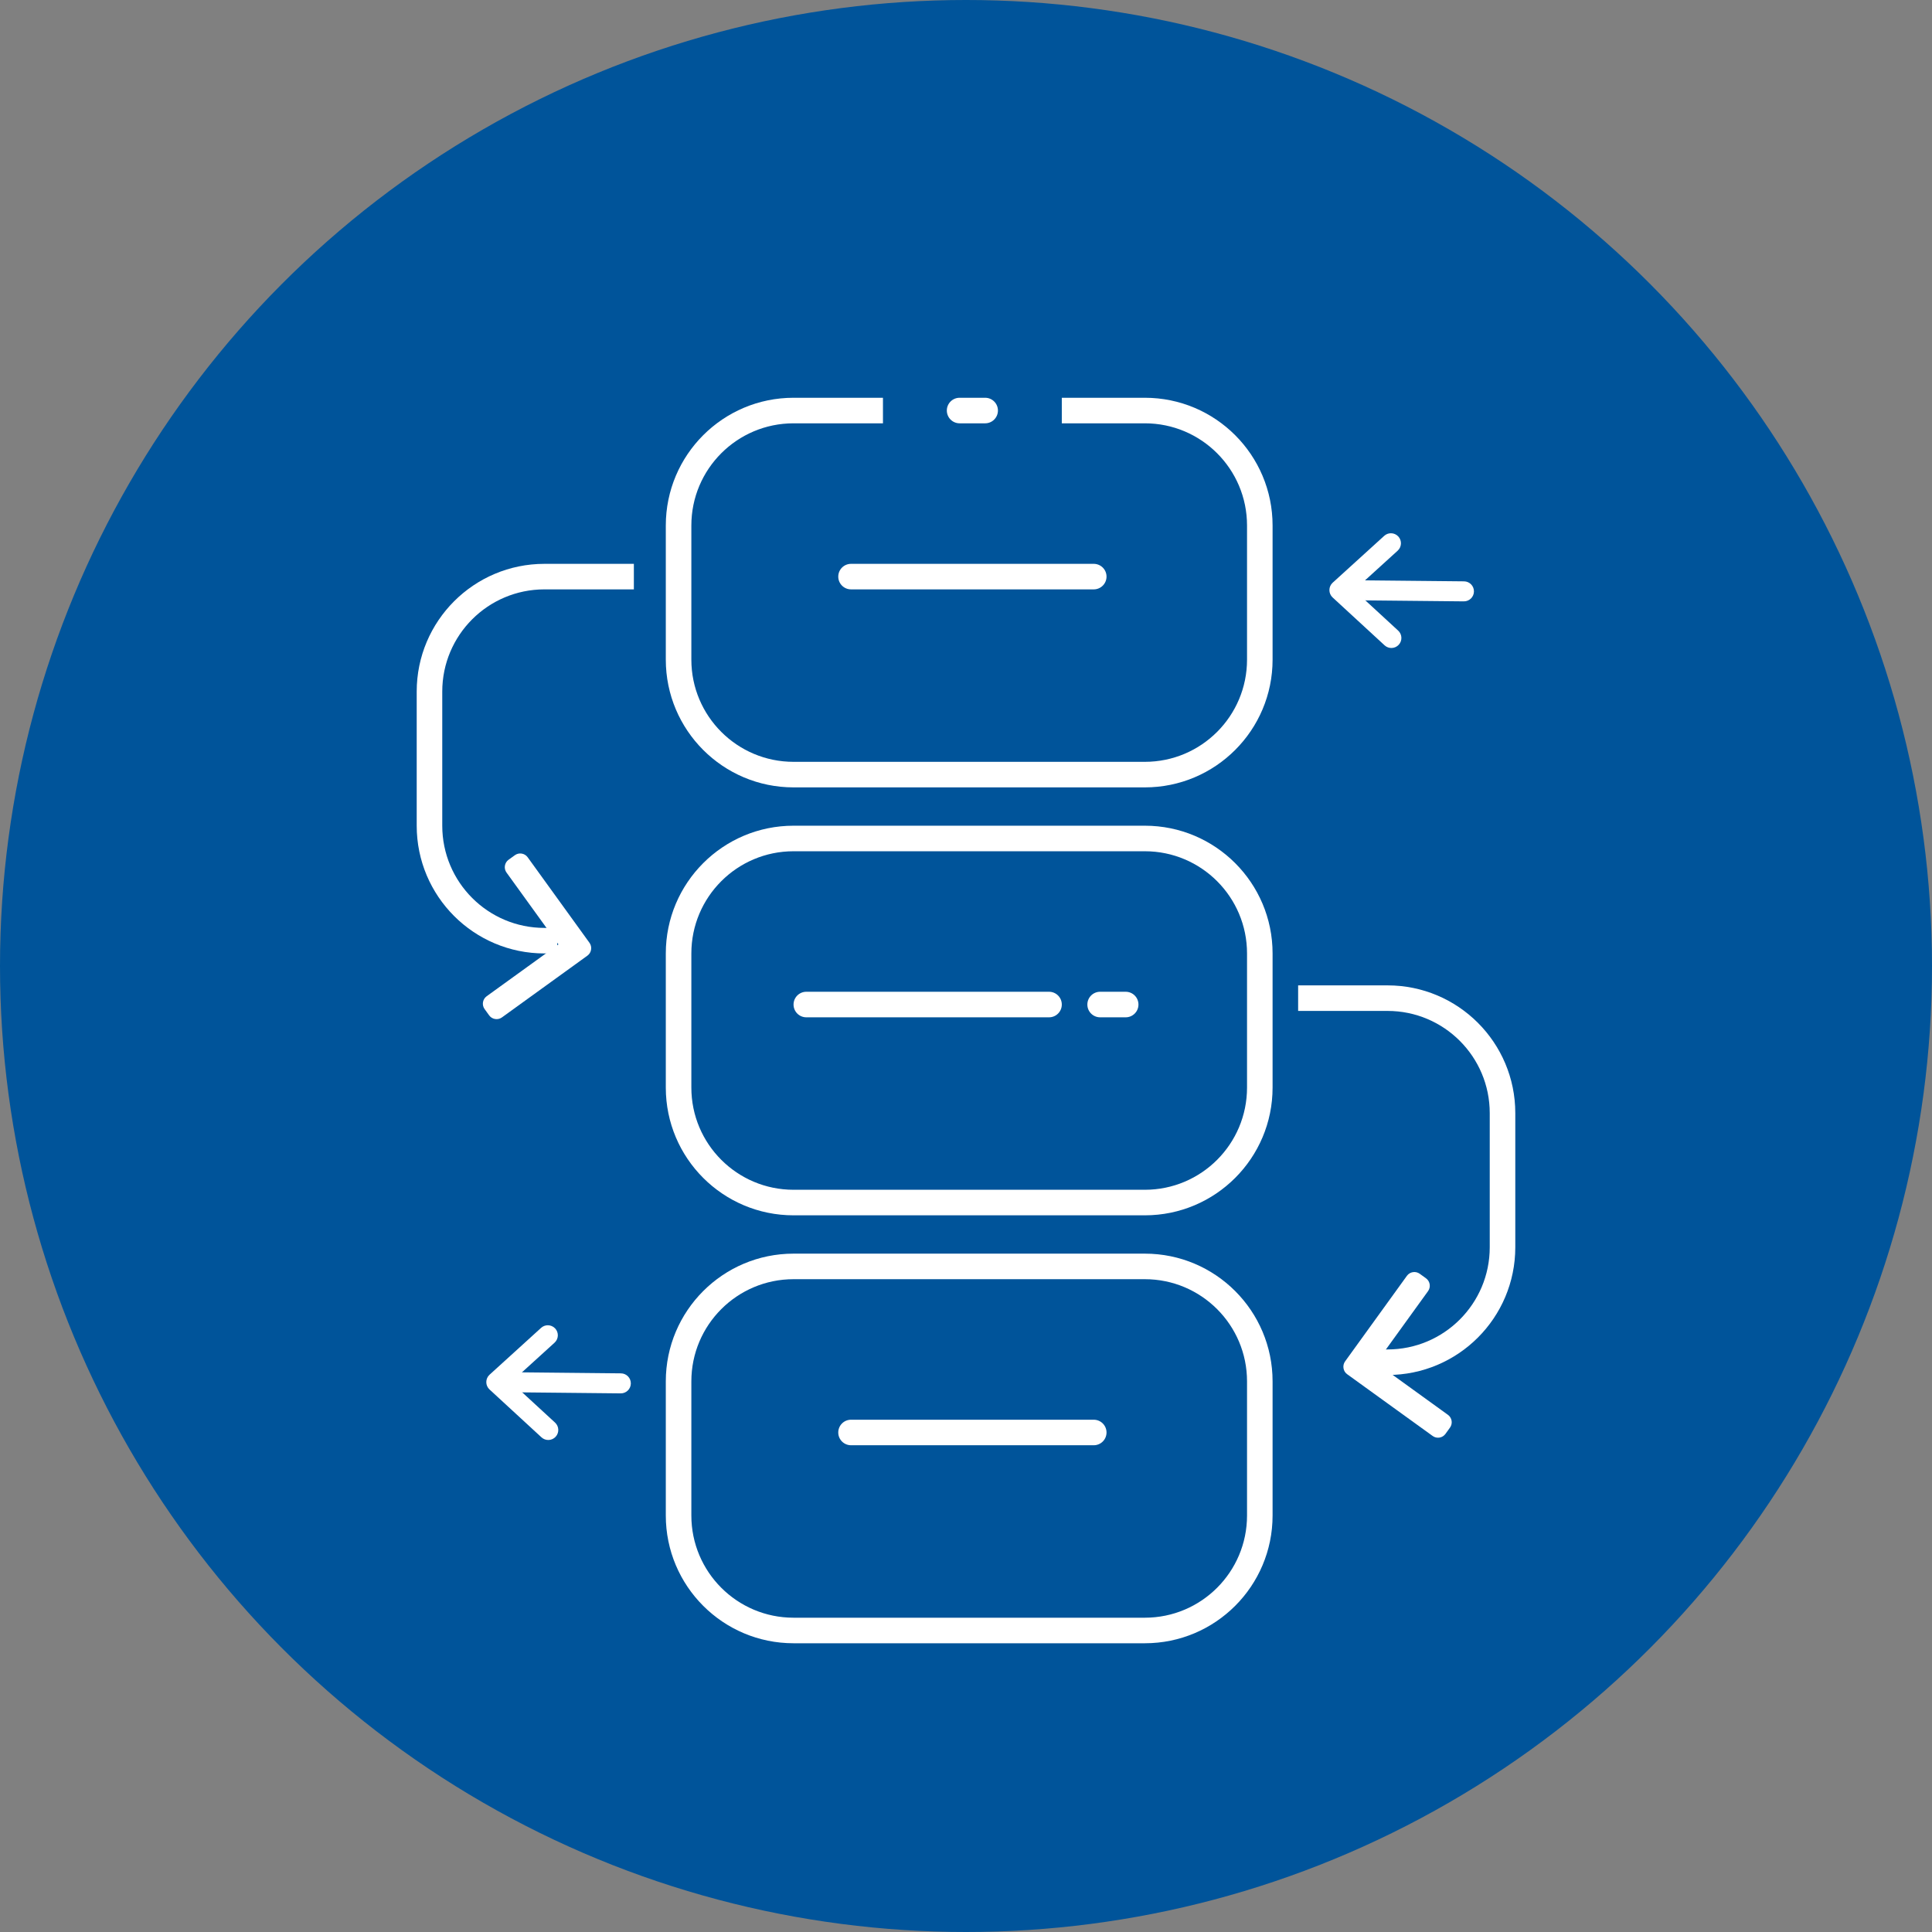 <svg width="102" height="102" viewBox="0 0 102 102" fill="none" xmlns="http://www.w3.org/2000/svg">
<rect x="0" y="0" width="102" height="102" fill="#808080" stroke="none"/>
<circle cx="51" cy="51" r="51" fill="#00549A"/>
<path fill-rule="evenodd" clip-rule="evenodd" d="M60.442 44.942H41.895C38.916 44.942 36.5 47.358 36.5 50.337V57.419C36.5 60.399 38.916 62.814 41.895 62.814H60.442C63.422 62.814 65.837 60.399 65.837 57.419V50.337C65.837 47.358 63.422 44.942 60.442 44.942ZM41.895 43.593C38.171 43.593 35.151 46.613 35.151 50.337V57.419C35.151 61.144 38.171 64.163 41.895 64.163H60.442C64.167 64.163 67.186 61.144 67.186 57.419V50.337C67.186 46.613 64.167 43.593 60.442 43.593H41.895Z" fill="white"/>
<path fill-rule="evenodd" clip-rule="evenodd" d="M60.442 67.535H41.895C38.916 67.535 36.5 69.951 36.5 72.93V80.012C36.5 82.991 38.916 85.407 41.895 85.407H60.442C63.422 85.407 65.837 82.991 65.837 80.012V72.93C65.837 69.951 63.422 67.535 60.442 67.535ZM41.895 66.186C38.171 66.186 35.151 69.206 35.151 72.93V80.012C35.151 83.736 38.171 86.756 41.895 86.756H60.442C64.167 86.756 67.186 83.736 67.186 80.012V72.93C67.186 69.206 64.167 66.186 60.442 66.186H41.895Z" fill="white"/>
<path fill-rule="evenodd" clip-rule="evenodd" d="M44.256 30.442C44.256 30.07 44.558 29.768 44.93 29.768H57.744C58.117 29.768 58.419 30.07 58.419 30.442C58.419 30.814 58.117 31.116 57.744 31.116H44.93C44.558 31.116 44.256 30.814 44.256 30.442Z" fill="white"/>
<path fill-rule="evenodd" clip-rule="evenodd" d="M41.895 53.035C41.895 52.662 42.197 52.36 42.57 52.36H55.384C55.756 52.36 56.058 52.662 56.058 53.035C56.058 53.407 55.756 53.709 55.384 53.709H42.57C42.197 53.709 41.895 53.407 41.895 53.035Z" fill="white"/>
<path fill-rule="evenodd" clip-rule="evenodd" d="M57.407 53.035C57.407 52.662 57.709 52.36 58.081 52.36L59.43 52.36C59.803 52.36 60.105 52.662 60.105 53.035C60.105 53.407 59.803 53.709 59.43 53.709L58.081 53.709C57.709 53.709 57.407 53.407 57.407 53.035Z" fill="white"/>
<path fill-rule="evenodd" clip-rule="evenodd" d="M49.988 21.674C49.988 21.302 50.29 21 50.663 21L52.012 21C52.384 21 52.686 21.302 52.686 21.674C52.686 22.047 52.384 22.349 52.012 22.349L50.663 22.349C50.29 22.349 49.988 22.047 49.988 21.674Z" fill="white"/>
<path fill-rule="evenodd" clip-rule="evenodd" d="M44.256 75.628C44.256 75.256 44.558 74.954 44.93 74.954H57.744C58.117 74.954 58.419 75.256 58.419 75.628C58.419 76.001 58.117 76.302 57.744 76.302H44.93C44.558 76.302 44.256 76.001 44.256 75.628Z" fill="white"/>
<path fill-rule="evenodd" clip-rule="evenodd" d="M46.616 21H41.895C38.171 21 35.151 24.02 35.151 27.744V34.826C35.151 38.55 38.171 41.57 41.895 41.57H60.442C64.167 41.57 67.186 38.55 67.186 34.826V27.744C67.186 24.02 64.167 21 60.442 21H56.058V22.349H60.442C63.422 22.349 65.837 24.764 65.837 27.744V34.826C65.837 37.805 63.422 40.221 60.442 40.221H41.895C38.916 40.221 36.5 37.805 36.5 34.826V27.744C36.5 24.764 38.916 22.349 41.895 22.349H46.616V21Z" fill="white"/>
<path fill-rule="evenodd" clip-rule="evenodd" d="M72.581 72.593H73.256C76.981 72.593 80 69.574 80 65.849V58.768C80 55.043 76.981 52.023 73.256 52.023H68.535V53.372H73.256C76.236 53.372 78.651 55.788 78.651 58.768V65.849C78.651 68.829 76.236 71.244 73.256 71.244H72.581V72.593Z" fill="white"/>
<path fill-rule="evenodd" clip-rule="evenodd" d="M29.419 50.337H28.744C25.02 50.337 22 47.318 22 43.593V36.512C22 32.787 25.02 29.768 28.744 29.768H33.465V31.116H28.744C25.764 31.116 23.349 33.532 23.349 36.512V43.593C23.349 46.573 25.764 48.989 28.744 48.989H29.419V50.337Z" fill="white"/>
<g clip-path="url(#clip0_1614_826)">
<path d="M71.124 72.552L75.637 75.812C75.741 75.888 75.869 75.918 75.997 75.898C76.125 75.877 76.237 75.808 76.312 75.704L76.552 75.371C76.709 75.155 76.66 74.852 76.444 74.696L72.654 71.958L75.395 68.164C75.47 68.06 75.5 67.932 75.48 67.804C75.459 67.676 75.39 67.564 75.286 67.488L74.954 67.248C74.849 67.173 74.721 67.143 74.593 67.163C74.465 67.184 74.353 67.253 74.278 67.357L71.014 71.874C70.939 71.979 70.909 72.107 70.93 72.236C70.95 72.364 71.019 72.477 71.124 72.552Z" fill="white"/>
</g>
<path d="M31.012 50.454L26.5 53.714C26.395 53.79 26.267 53.82 26.139 53.799C26.011 53.779 25.899 53.71 25.824 53.605L25.584 53.273C25.428 53.057 25.477 52.754 25.693 52.597L29.482 49.86L26.741 46.066C26.666 45.962 26.636 45.834 26.656 45.706C26.677 45.578 26.746 45.466 26.85 45.39L27.183 45.15C27.287 45.075 27.415 45.044 27.543 45.065C27.671 45.086 27.783 45.155 27.858 45.259L31.122 49.776C31.197 49.881 31.227 50.009 31.206 50.137C31.186 50.266 31.117 50.378 31.012 50.454Z" fill="white"/>
<path d="M70.994 30.629L77.294 30.692C77.586 30.695 77.82 30.934 77.817 31.226C77.814 31.518 77.575 31.752 77.283 31.749L70.984 31.686C70.692 31.683 70.457 31.444 70.46 31.152C70.463 30.86 70.702 30.626 70.994 30.629Z" fill="white"/>
<path d="M73.44 28.153C73.582 28.155 73.723 28.213 73.826 28.326C74.022 28.542 74.006 28.876 73.79 29.073L71.497 31.157L73.816 33.293C74.031 33.491 74.045 33.825 73.847 34.04C73.649 34.255 73.315 34.269 73.1 34.071L70.356 31.543C70.247 31.443 70.185 31.301 70.186 31.152C70.186 31.004 70.249 30.863 70.359 30.763L73.079 28.291C73.182 28.197 73.311 28.152 73.44 28.153Z" fill="white"/>
<path d="M26.483 72.442L32.782 72.506C33.074 72.509 33.308 72.748 33.305 73.04C33.302 73.332 33.063 73.566 32.772 73.563L26.472 73.499C26.18 73.497 25.946 73.258 25.949 72.966C25.952 72.674 26.191 72.44 26.483 72.442Z" fill="white"/>
<path d="M28.928 69.967C29.07 69.969 29.211 70.027 29.314 70.14C29.51 70.356 29.494 70.69 29.278 70.887L26.985 72.971L29.305 75.107C29.519 75.305 29.533 75.639 29.335 75.854C29.137 76.069 28.803 76.082 28.588 75.885L25.844 73.357C25.735 73.257 25.673 73.115 25.674 72.966C25.674 72.818 25.737 72.677 25.847 72.577L28.567 70.105C28.67 70.011 28.799 69.966 28.928 69.967Z" fill="white"/>
<defs>
<clipPath id="clip0_1614_826">
<rect width="8.846" height="8.846" fill="white" transform="translate(78.566 75.484) rotate(170.846)"/>
</clipPath>
</defs>
</svg>
